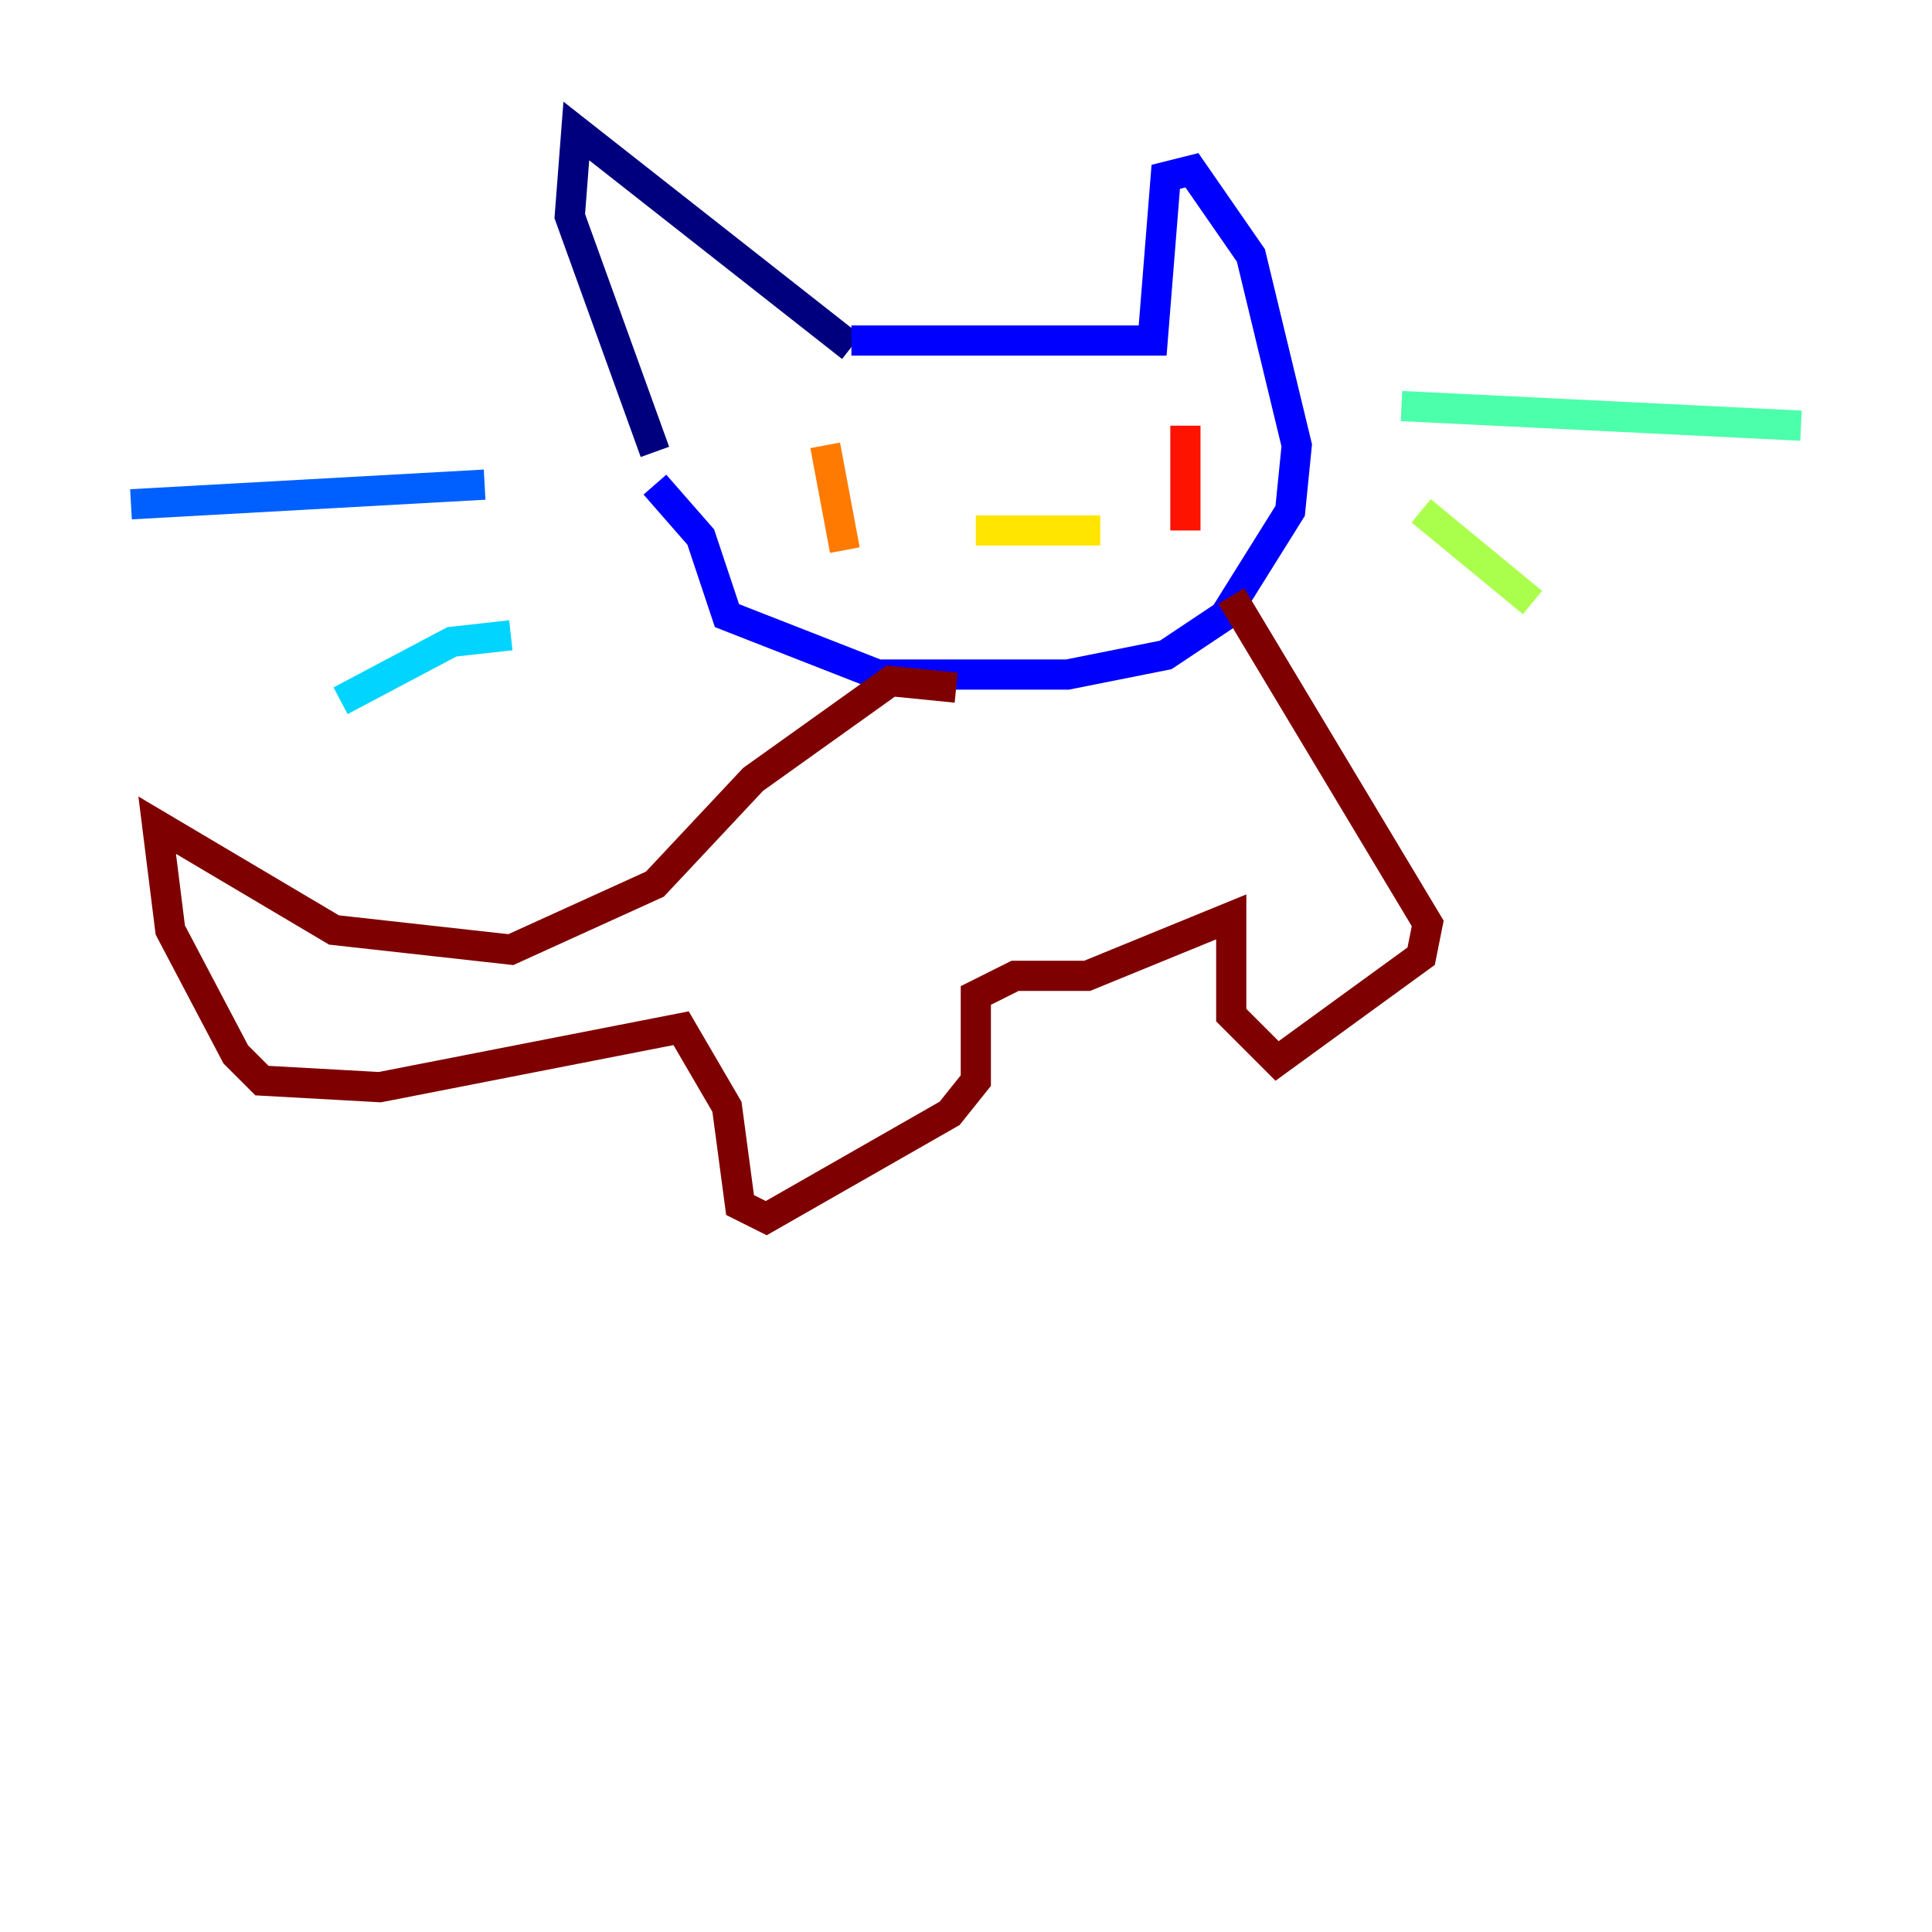 <?xml version="1.0" encoding="utf-8" ?>
<svg baseProfile="tiny" height="128" version="1.2" viewBox="0,0,128,128" width="128" xmlns="http://www.w3.org/2000/svg" xmlns:ev="http://www.w3.org/2001/xml-events" xmlns:xlink="http://www.w3.org/1999/xlink"><defs /><polyline fill="none" points="56.407,22.997 38.183,8.678 37.749,14.319 43.39,29.939" stroke="#00007f" stroke-width="2" /><polyline fill="none" points="56.407,22.563 76.366,22.563 77.234,11.715 78.969,11.281 82.875,16.922 85.912,29.505 85.478,33.844 81.139,40.786 77.234,43.39 70.725,44.691 58.142,44.691 48.163,40.786 46.427,35.58 43.39,32.108" stroke="#0000fe" stroke-width="2" /><polyline fill="none" points="32.108,32.108 8.678,33.41" stroke="#0060ff" stroke-width="2" /><polyline fill="none" points="33.844,42.088 29.939,42.522 22.563,46.427" stroke="#00d4ff" stroke-width="2" /><polyline fill="none" points="92.854,26.902 119.322,28.203" stroke="#4cffaa" stroke-width="2" /><polyline fill="none" points="94.156,33.844 101.532,39.919" stroke="#aaff4c" stroke-width="2" /><polyline fill="none" points="64.651,35.146 72.895,35.146" stroke="#ffe500" stroke-width="2" /><polyline fill="none" points="54.671,29.505 55.973,36.447" stroke="#ff7a00" stroke-width="2" /><polyline fill="none" points="78.536,28.203 78.536,35.146" stroke="#fe1200" stroke-width="2" /><polyline fill="none" points="63.349,45.559 59.01,45.125 49.898,51.634 43.39,58.576 33.844,62.915 22.129,61.614 10.414,54.671 11.281,61.614 15.62,69.858 17.356,71.593 25.166,72.027 45.125,68.122 48.163,73.329 49.031,79.837 50.766,80.705 62.915,73.763 64.651,71.593 64.651,65.953 67.254,64.651 72.027,64.651 81.573,60.746 81.573,67.254 84.61,70.291 94.156,63.349 94.59,61.18 81.573,39.485" stroke="#7f0000" stroke-width="2" /></svg>